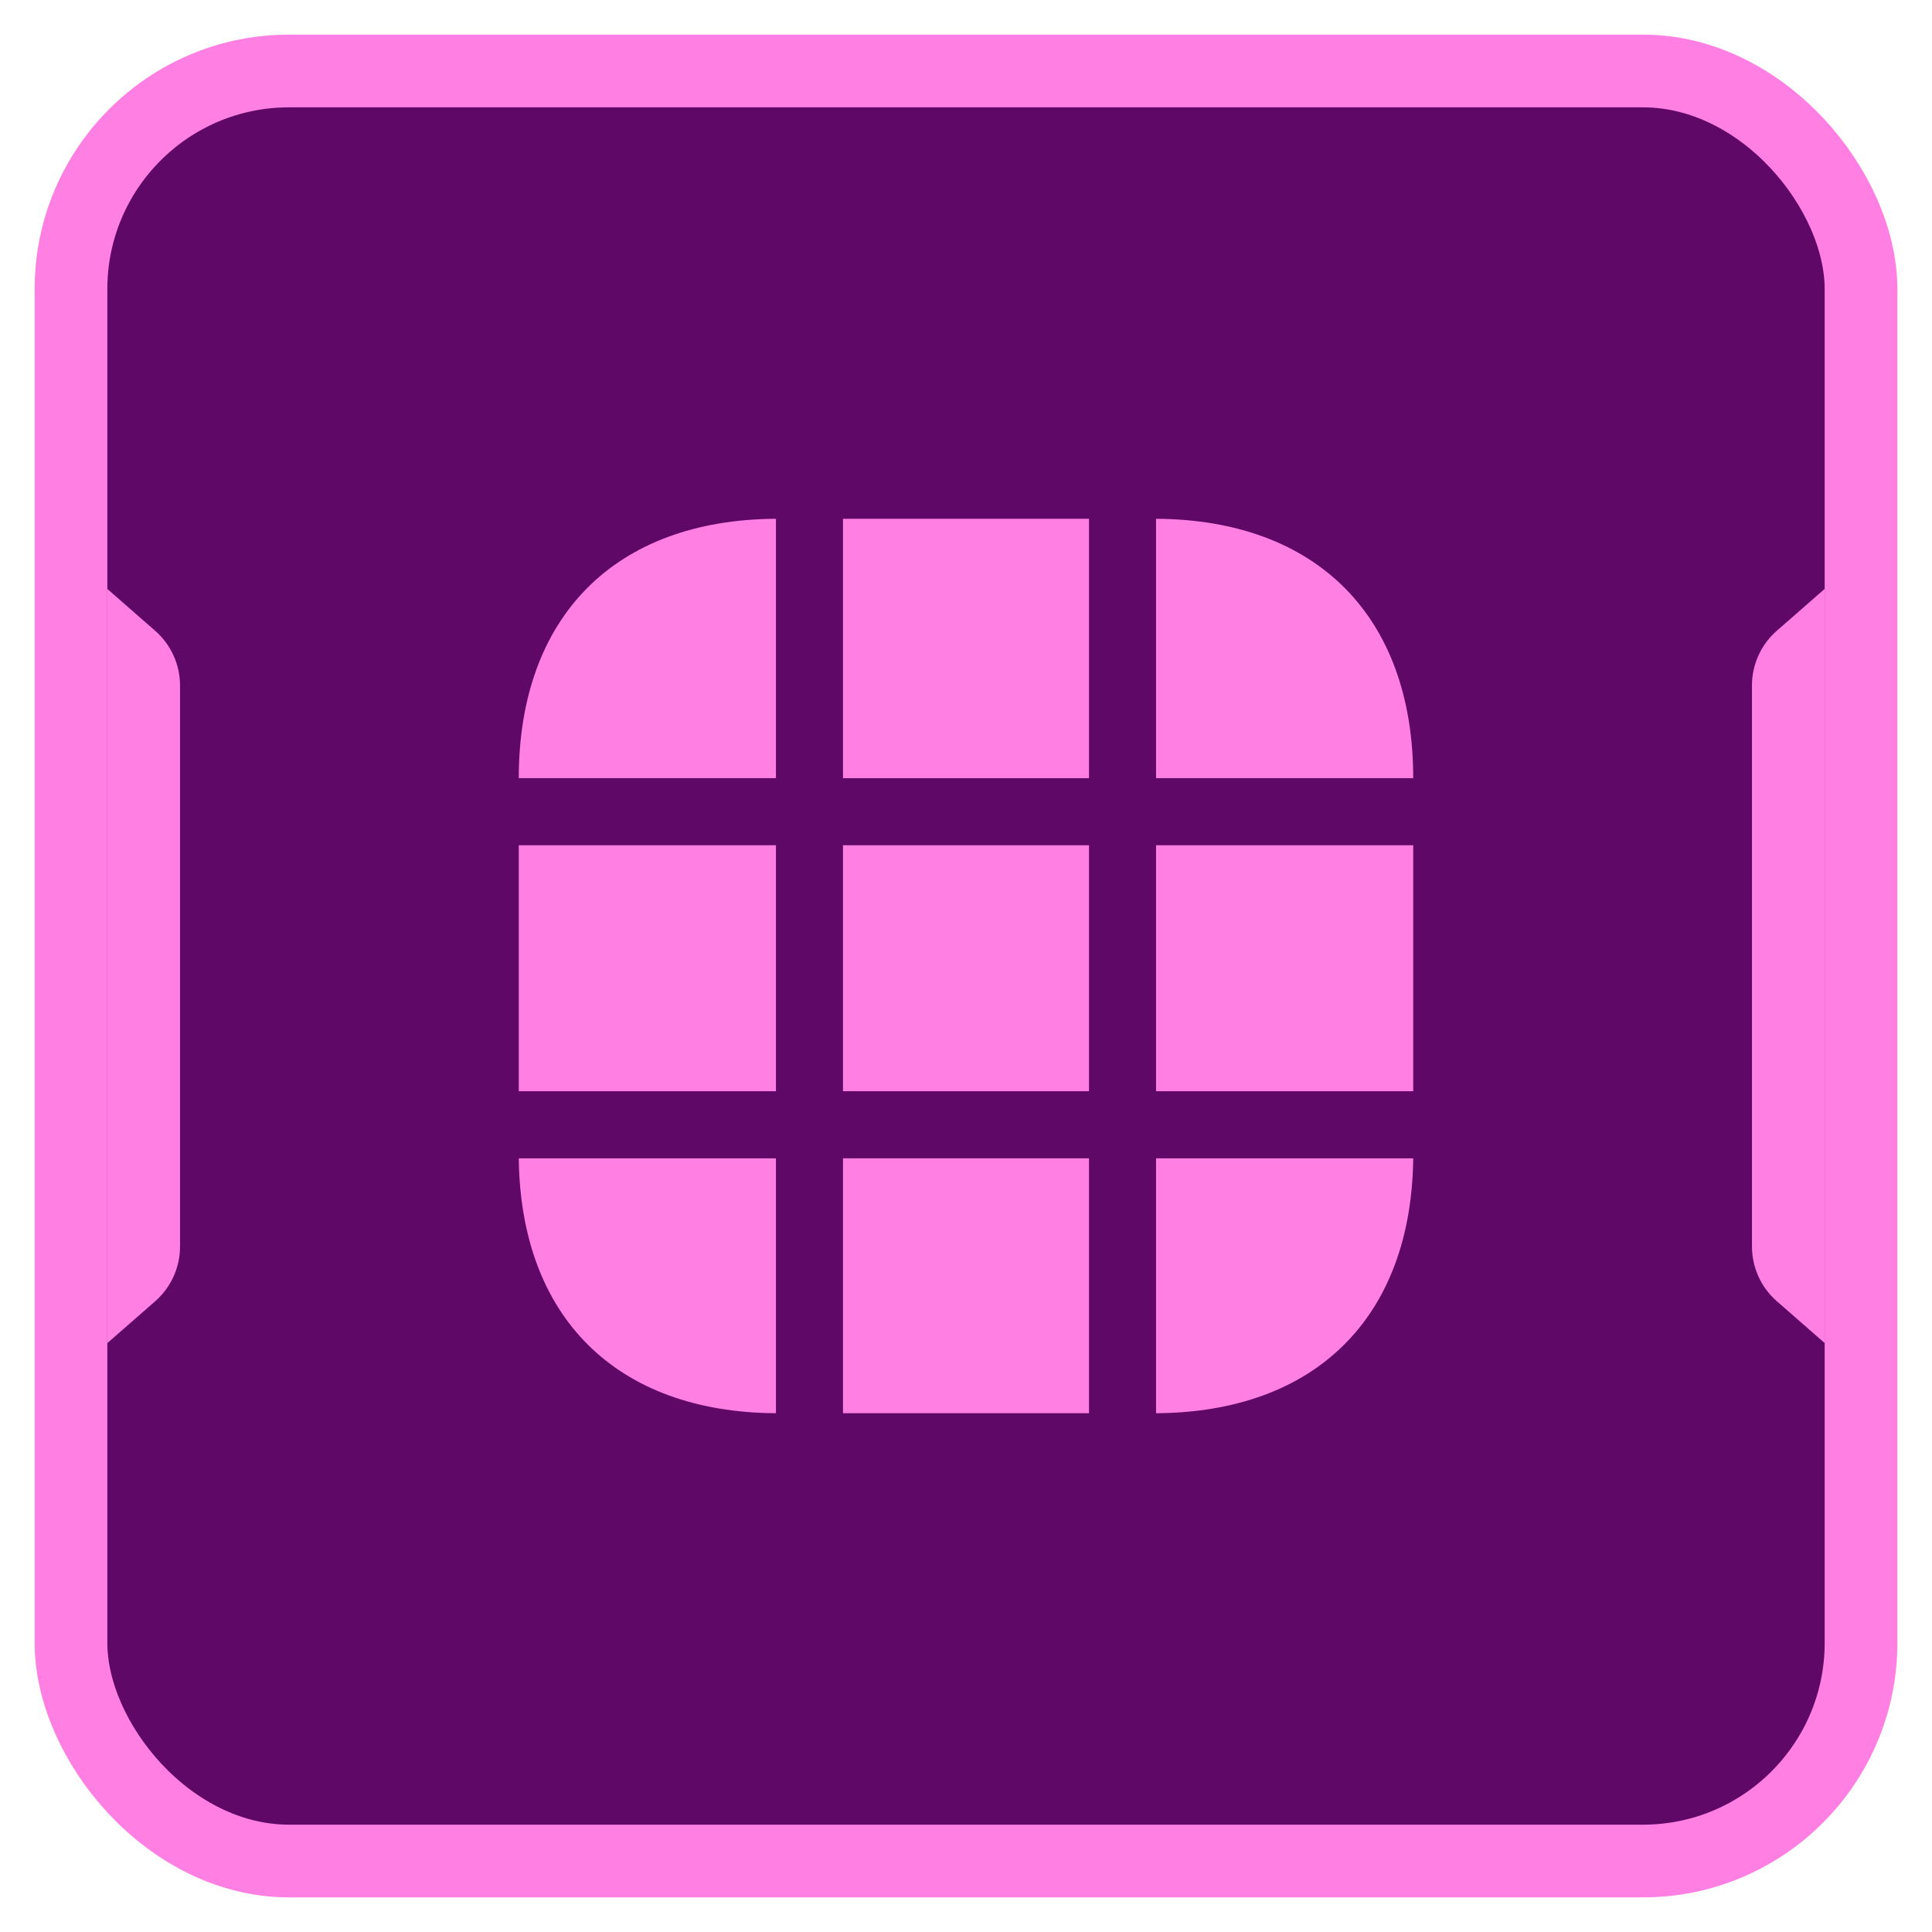 <svg width="54" height="54" viewBox="0 0 54 54" fill="none" xmlns="http://www.w3.org/2000/svg">
<rect x="1.984" y="1.984" width="50.032" height="50.032" rx="6.095" fill="#600868" stroke="#FF7FE3" stroke-width="2.032"/>
<path d="M3 16.461L4.338 17.632C4.779 18.017 5.032 18.575 5.032 19.161V34.841C5.032 35.426 4.779 35.984 4.338 36.37L3 37.54V16.461Z" fill="#FF7FE3"/>
<path d="M51 37.539L49.662 36.368C49.221 35.983 48.968 35.425 48.968 34.839L48.968 19.159C48.968 18.573 49.221 18.016 49.662 17.63L51 16.46L51 37.539Z" fill="#FF7FE3"/>
<path d="M21.688 14.5V21.75H14.5C14.5 17.238 17.188 14.525 21.688 14.5Z" fill="#FF7FE3"/>
<path d="M39.5 21.75H32.312V14.5C36.812 14.525 39.5 17.238 39.5 21.75Z" fill="#FF7FE3"/>
<path d="M39.5 32.375C39.45 36.812 36.775 39.475 32.312 39.5V32.375H39.5Z" fill="#FF7FE3"/>
<path d="M21.688 32.375V39.5C17.225 39.475 14.55 36.812 14.5 32.375H21.688Z" fill="#FF7FE3"/>
<path d="M21.688 23.625H14.5V30.5H21.688V23.625Z" fill="#FF7FE3"/>
<path d="M39.5 23.625H32.312V30.5H39.5V23.625Z" fill="#FF7FE3"/>
<path d="M30.438 23.625H23.562V30.5H30.438V23.625Z" fill="#FF7FE3"/>
<path d="M30.438 14.5H23.562V21.75H30.438V14.5Z" fill="#FF7FE3"/>
<path d="M30.438 32.375H23.562V39.5H30.438V32.375Z" fill="#FF7FE3"/>
</svg>
